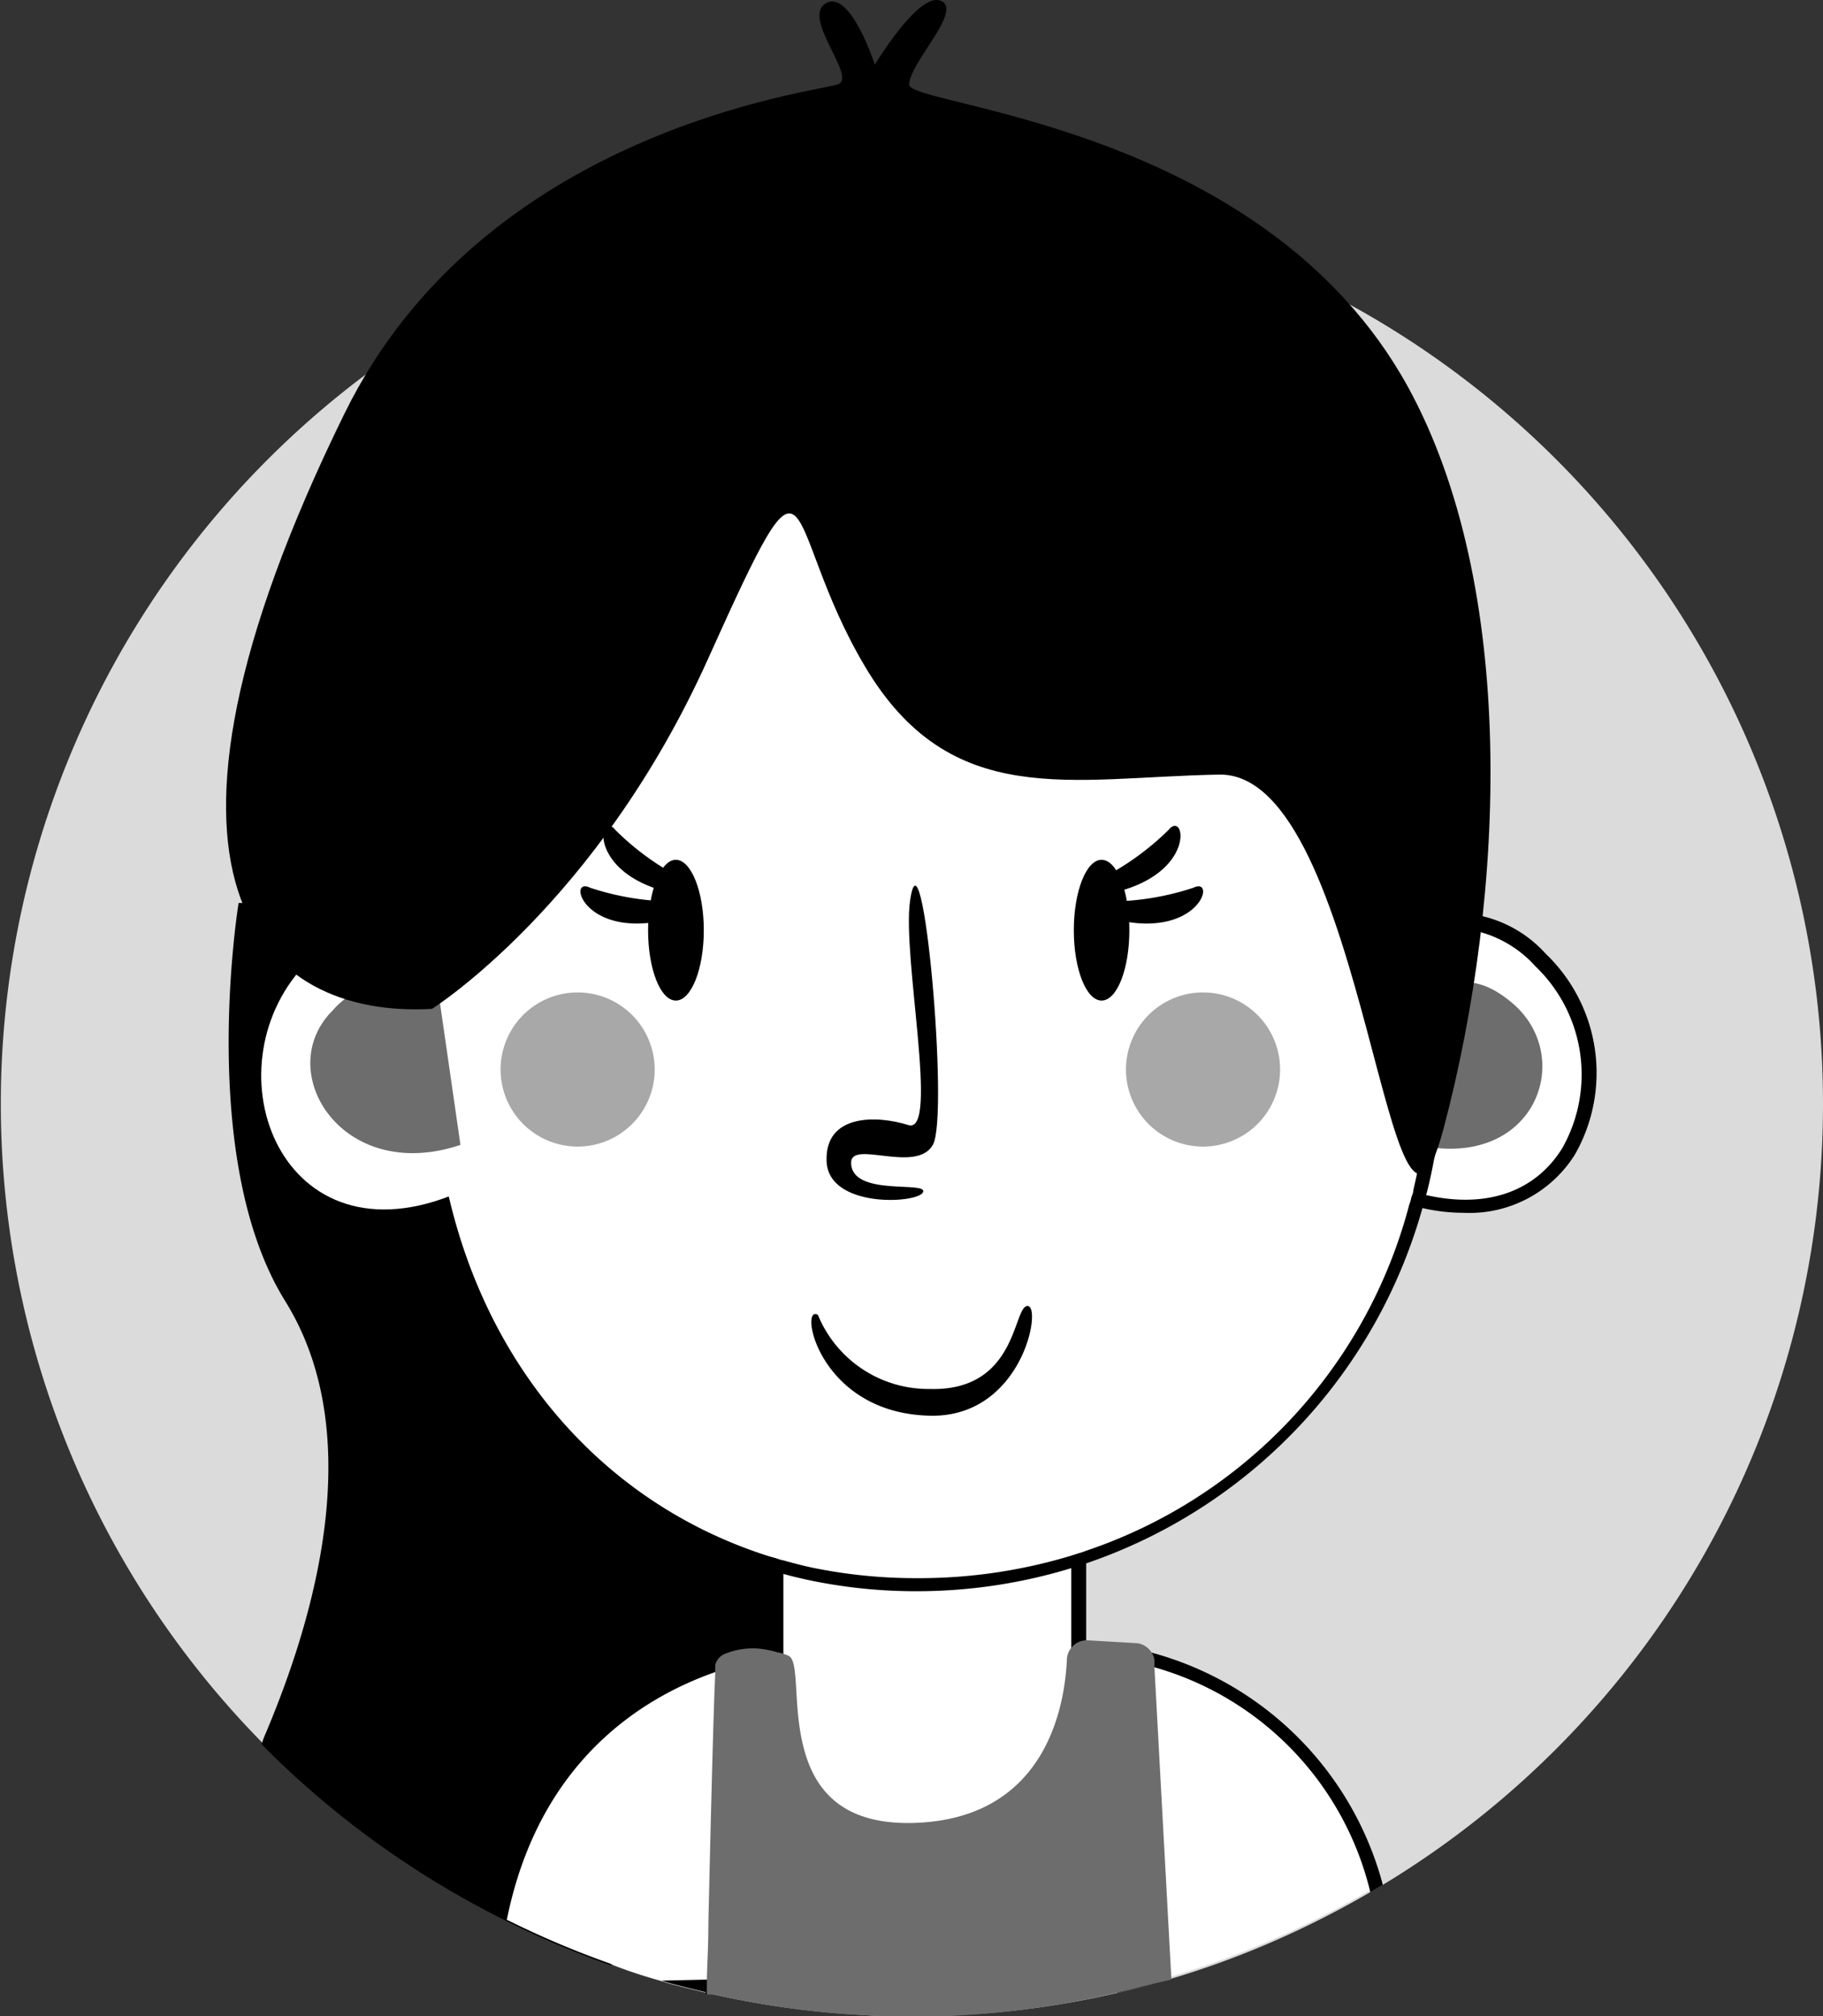 <svg xmlns="http://www.w3.org/2000/svg" viewBox="0 0 107.65 119.02"><rect x="0" y="0" width="107.65" height="119.02" fill="#333333" stroke="none"/><defs><style>.cls-1{fill:#dbdbdb;}.cls-2{fill:#fff;}.cls-3{fill:#6d6d6d;}.cls-4{fill:#a8a8a8;}</style></defs><g id="Layer_2" data-name="Layer 2"><g id="OBJECTS"><path class="cls-1" d="M107.65,65.2a53.85,53.85,0,0,1-26,46.08l-.37.21-.37.22a55.22,55.22,0,0,1-6.2,3.11,52.4,52.4,0,0,1-5.56,2l-.22.06c-.46.14-.92.26-1.39.38h0c-.5.14-1,.26-1.51.38h0a52.32,52.32,0,0,1-9.25,1.31c-1,.06-1.95.08-2.93.08s-2,0-2.94-.08a52.56,52.56,0,0,1-8.84-1.22,2.71,2.71,0,0,1-.41-.09l-1.18-.29h0c-.48-.12-1-.24-1.42-.39-1-.28-2-.6-3-1a53.8,53.8,0,0,1-6-2.54,1.19,1.19,0,0,1-.16-.08l-.39-.2a3.55,3.55,0,0,1-.39-.2A53.79,53.79,0,0,1,21.61,22.1c.57-.44,1.16-.85,1.75-1.26v0A53.81,53.81,0,0,1,77.83,17c.65.33,1.29.66,1.91,1A53.8,53.8,0,0,1,107.65,65.2Z"/><path d="M47.43,103.14s0,0,0,0c-.13.65-.29,1.29-.47,1.92-.08.27-.15.54-.23.81s-.16.47-.25.7a5,5,0,0,1-.18.5c-.13.35-.28.71-.45,1.06a9.3,9.3,0,0,1-.43.9,13.52,13.52,0,0,1-3.68,4.55A12.19,12.19,0,0,1,36,116a53.8,53.8,0,0,1-6-2.54,1.19,1.19,0,0,1-.16-.08l-.39-.2a3.55,3.55,0,0,1-.39-.2,54,54,0,0,1-13.61-10,4.57,4.57,0,0,1,.24-.65c2.32-5.51,6.38-17.11,1.15-25.52s-2.75-23.5-2.75-23.5h.2l11.26.81.41,0,.41,0,2.07.15s.11,1,.36,2.67h0c.19,1.4.47,3.27.83,5.38h0c.17,1,.34,2,.55,3a86.74,86.74,0,0,0,3.92,14.85A17.72,17.72,0,0,0,45.49,90.54c.66.21,1.21.34,1.62.43s.78.15.78.15l0,.3c0,.24.07.64.1,1.14,0,.12,0,.27,0,.41s0,.26,0,.41A41.06,41.06,0,0,1,47.43,103.14Z"/><rect class="cls-2" x="45.86" y="90.98" width="17.84" height="20.16"/><path d="M49.56,110.69a5.11,5.11,0,0,0,.59.45H51a5,5,0,0,0,1,.43H57.5a6.65,6.65,0,0,0,.89-.43h.8c.18-.13.34-.26.51-.4l.07,0Zm0,0a5.11,5.11,0,0,0,.59.45H51a5,5,0,0,0,1,.43H57.5a6.65,6.65,0,0,0,.89-.43h.8c.18-.13.34-.26.51-.4l.07,0Zm0,0a5.11,5.11,0,0,0,.59.45H51a5,5,0,0,0,1,.43H57.5a6.65,6.65,0,0,0,.89-.43h.8c.18-.13.34-.26.51-.4l.07,0ZM45.42,90.54v21H64.14v-21Zm17.84,20.15h-17V91.42h17Zm-13.7,0a5.11,5.11,0,0,0,.59.45H51a5,5,0,0,0,1,.43H57.5a6.65,6.65,0,0,0,.89-.43h.8c.18-.13.34-.26.51-.4l.07,0Zm0,0a5.11,5.11,0,0,0,.59.45H51a5,5,0,0,0,1,.43H57.5a6.65,6.65,0,0,0,.89-.43h.8c.18-.13.34-.26.51-.4l.07,0Zm0,0a5.11,5.11,0,0,0,.59.45H51a5,5,0,0,0,1,.43H57.5a6.65,6.65,0,0,0,.89-.43h.8c.18-.13.34-.26.51-.4l.07,0Z"/><path class="cls-2" d="M67.55,117.25h0l-12-.32-13.93.38-1.18,0h0c-.48-.12-1-.24-1.42-.39-1-.28-2-.6-3-1a53.8,53.8,0,0,1-6-2.54,1.19,1.19,0,0,1-.16-.08l-.39-.2c2-9.68,8.43-13.45,12.75-14.92.35-.12.68-.22,1-.31a2.25,2.25,0,0,1,2.2.57,2.22,2.22,0,0,1,.43.62,2.28,2.28,0,0,1,.24,1,22.19,22.19,0,0,0,.21,3.6,15.51,15.51,0,0,0,.43,2.09,9.29,9.29,0,0,0,2.83,4.81,5.11,5.11,0,0,0,.59.45,4.93,4.93,0,0,0,.74.43,8.79,8.79,0,0,0,4.39.86,6.88,6.88,0,0,0,3.19-.86,5.27,5.27,0,0,0,.72-.43l.51-.39s0,0,.07-.06a13.1,13.1,0,0,0,3.49-5.48,13.35,13.35,0,0,0,.43-1.31c.18-.58.33-1.16.45-1.71a30.2,30.2,0,0,0,.72-4.83,15.88,15.88,0,0,1,3.23.65,18.73,18.73,0,0,1,13.2,13.48l-.37.22a55.22,55.22,0,0,1-6.2,3.11,52.4,52.4,0,0,1-5.56,2v.06Z"/><path d="M59.77,110.69l-.07,0c-.17.14-.33.27-.51.4h-.8a6.65,6.65,0,0,1-.89.43,6.8,6.8,0,0,1-2.23.45,9.1,9.1,0,0,1-3.3-.45,5,5,0,0,1-1-.43h-.84a5.11,5.11,0,0,1-.59-.45h-.63a5.35,5.35,0,0,0,.5.45,6.67,6.67,0,0,0,.61.43,8.82,8.82,0,0,0,5.25,1.29,7.69,7.69,0,0,0,4.05-1.29c.2-.13.39-.28.58-.43s.35-.29.52-.45Zm8.14-13.15a17.39,17.39,0,0,0-3-.61l-.43,0,0,.43a24.68,24.68,0,0,1-.29,2.58c-.11.68-.26,1.45-.45,2.28-.12.53-.27,1.07-.43,1.62-.77,2.59-2.07,5.3-4.19,6.87a5.34,5.34,0,0,1-.68.45,6.65,6.65,0,0,1-.89.43,6.8,6.8,0,0,1-2.23.45,9.1,9.1,0,0,1-3.3-.45,5,5,0,0,1-1-.43,4.72,4.72,0,0,1-.74-.45,6.49,6.49,0,0,1-.82-.67,9.82,9.82,0,0,1-2.47-5,21,21,0,0,1-.46-4.87,2.67,2.67,0,0,0-.2-1.06,2.5,2.5,0,0,0-.45-.75,2.11,2.11,0,0,0-.4-.39l0,0a2.63,2.63,0,0,0-2.32-.42l-.43.13h0c-4.56,1.39-11.48,5.16-13.59,15.3a3.55,3.55,0,0,0,.39.2l.39.2c1.87-9.35,7.94-13.13,12.3-14.66l1.19-.37a1.81,1.81,0,0,1,1.6.32,1.66,1.66,0,0,1,.48.54,1.74,1.74,0,0,1,.24,1,23.94,23.94,0,0,0,.19,3.5A18.22,18.22,0,0,0,46.3,106c.06.21.11.41.18.62a9.9,9.9,0,0,0,2.37,4l.08.07a5.35,5.35,0,0,0,.5.45,6.67,6.67,0,0,0,.61.43,8.82,8.82,0,0,0,5.25,1.29,7.69,7.69,0,0,0,4.05-1.29c.2-.13.39-.28.58-.43s.35-.29.52-.45a13.08,13.08,0,0,0,2.82-4.27c.15-.37.3-.73.43-1.1s.32-.93.45-1.39a31.39,31.39,0,0,0,1.11-6.11,16.89,16.89,0,0,1,2.88.6,18.22,18.22,0,0,1,12.79,13.29l.37-.22.37-.21A19.35,19.35,0,0,0,67.91,97.54Zm-8.14,13.15-.07,0c-.17.14-.33.27-.51.4h-.8a6.65,6.65,0,0,1-.89.43,6.8,6.8,0,0,1-2.23.45,9.1,9.1,0,0,1-3.3-.45,5,5,0,0,1-1-.43h-.84a5.11,5.11,0,0,1-.59-.45h-.63a5.35,5.35,0,0,0,.5.45,6.67,6.67,0,0,0,.61.43,8.82,8.82,0,0,0,5.25,1.29,7.69,7.69,0,0,0,4.05-1.29c.2-.13.39-.28.58-.43s.35-.29.52-.45Zm7.78,6.56h0c-.5.14-1,.26-1.51.38h0l-10.45-.28-13.51.37-.41,0v-.11l-1.18-.29h0c-.48-.12-1-.24-1.42-.39l2.62-.06,13.91-.39,13.38.37h.23Z"/><path class="cls-3" d="M69.17,116.87v-.06l-1-18.39,0-.3a.36.36,0,0,0,0-.11,1,1,0,0,0-.18-.47A1.19,1.19,0,0,0,67,97l-2.76-.16h-.09a1.16,1.16,0,0,0-.88.43A1.16,1.16,0,0,0,63,98c-.13,2.72-1.21,9.14-8.61,9.6-4.69.29-6.32-2-6.94-4.45h0c-.64-2.47-.23-5.11-.89-5.4a1.17,1.17,0,0,0-.24-.09,2,2,0,0,0-.45-.12,2.45,2.45,0,0,0-.43-.11,4.33,4.33,0,0,0-2.75.26h0a1,1,0,0,0-.45.58.11.11,0,0,0,0,.06,2.68,2.68,0,0,0,0,.4c-.1,1.85-.29,9.46-.41,14.87,0,1.25-.07,2.38-.09,3.3,0,.14,0,.29,0,.42v.43l.41,0a52.56,52.56,0,0,0,8.84,1.22c1,.06,2,.08,2.94.08s2,0,2.93-.08A52.32,52.32,0,0,0,66,117.63h0c.52-.12,1-.24,1.51-.38h0Z"/><path class="cls-2" d="M82.93,58.59s2-7.8,8-2,2.41,17.72-8.62,13.76Z"/><path d="M91.27,56.3a7.28,7.28,0,0,0-3.72-2.21,3.47,3.47,0,0,0-1.54,0,3.39,3.39,0,0,0-1.42.8,1.88,1.88,0,0,0-.36.33,3.49,3.49,0,0,0-.36.42,8.48,8.48,0,0,0-1.36,2.78L82.12,66v0l-.24,4.69.31.11,1,.33.4.1a1.82,1.82,0,0,0,.36.08,10.94,10.94,0,0,0,2.48.29A7.34,7.34,0,0,0,93,68.16,9.73,9.73,0,0,0,91.27,56.3ZM82.9,68.17h0l.47-9.5A8.49,8.49,0,0,1,84.08,57a5.13,5.13,0,0,1,.34-.52s0,0,0,0a4.7,4.7,0,0,1,.34-.44,3.29,3.29,0,0,1,1.49-1,2.46,2.46,0,0,1,1.21,0,6.79,6.79,0,0,1,3.2,2,8.84,8.84,0,0,1,1.59,10.75c-1.61,2.59-4.49,3.56-8,2.77a2.2,2.2,0,0,1-.37-.07l-.39-.11a5.53,5.53,0,0,1-.66-.2Z"/><path class="cls-3" d="M83.74,60.51s1.56-4.62,5.52-1.33,1.25,10.34-6.18,8.26Z"/><path class="cls-2" d="M84.84,62.11c0,18.67-14.23,31.47-30.72,31.47s-29-12.8-29-31.47S38.49,28.31,55,28.31,84.84,43.44,84.84,62.11Z"/><path d="M85.09,58.56c-.08-.87-.18-1.72-.33-2.57a5.25,5.25,0,0,0-.09-.55c0-.17,0-.34-.08-.5-2.93-15.43-15.1-27-29.61-27-14.25,0-26.23,11.17-29.42,26.17-.21.91-.37,1.85-.51,2.8-.05.43-.1.85-.14,1.29h0c-.05.46-.09.92-.1,1.39-.08.84-.1,1.69-.1,2.54A38,38,0,0,0,25.15,68c.15,1,.33,1.94.56,2.87,2.55,10.8,9.83,18.84,19.71,21.81a2.3,2.3,0,0,0,.43.12,3.81,3.81,0,0,0,.45.13c.58.16,1.18.3,1.78.42a30.55,30.55,0,0,0,6,.59,31.18,31.18,0,0,0,9.14-1.35,3.59,3.59,0,0,0,.43-.14l.45-.14A31,31,0,0,0,84,71.31a2.75,2.75,0,0,0,.11-.41c0-.15.09-.29.13-.44.18-.67.32-1.36.44-2v0a4.38,4.38,0,0,0,.12-.61,33,33,0,0,0,.48-5.66C85.26,60.92,85.2,59.73,85.09,58.56Zm-1.41,10.7c-.07.35-.15.69-.22,1,0,.15-.07.29-.12.43a2,2,0,0,1-.12.42A29.42,29.42,0,0,1,64.14,91.55a3.39,3.39,0,0,1-.45.15l-.43.14a31.08,31.08,0,0,1-9.14,1.33,30.34,30.34,0,0,1-6.1-.61c-.58-.12-1.15-.27-1.72-.43a2.81,2.81,0,0,1-.45-.13l-.43-.12c-9.49-3-16.48-10.78-18.92-21.25A26.67,26.67,0,0,1,26,67.91a36.32,36.32,0,0,1-.45-5.79c0-.89,0-1.77.1-2.64,0-.33.05-.65.08-1a1.24,1.24,0,0,1,0-.33,32.87,32.87,0,0,1,.63-4C29.54,39.55,41.16,28.7,55,28.7c14.31,0,26.25,11.62,28.89,27,0,.2.08.4.1.6s.08.46.11.68c.11.81.19,1.61.25,2.43s.1,1.8.1,2.72A33.38,33.38,0,0,1,84,67.65C83.9,68.2,83.8,68.74,83.68,69.26Z"/><path class="cls-2" d="M27.57,70.18c-10.62,5-15.3-6.53-9.87-12.89s8.18,1.19,8.18,1.19v.11l1.3,9Z"/><path class="cls-3" d="M27.19,67.59c-7,2.35-11.12-4.36-7.56-7.92a5,5,0,0,1,6.26-1.08Z"/><path d="M25.51,59.56s9.76-6.14,16.29-20.64,4.2-8.12,9.28.43S63.26,45.88,72,45.73,82,78.83,85.25,66.61c3.68-13.92,4.35-32-2.12-43.79C74.57,7.3,53.69,6.29,53.69,5S56.88.63,55.57.05s-3.91,3.77-3.91,3.77S50.21-.67,48.76.2s1.88,4.35.72,4.78S28.6,7.59,20.34,24.42C6.8,52,15.36,60.14,25.51,59.56Z"/><path d="M41.56,54.92c0,2.29-.74,4.15-1.65,4.15s-1.64-1.86-1.64-4.15.74-4.16,1.64-4.16S41.56,52.62,41.56,54.92Z"/><path d="M40.2,51.82A15.76,15.76,0,0,1,36.34,49c-1-1.26-1.74,2.71,3.57,3.77Z"/><path d="M39.56,53.22a16.08,16.08,0,0,1-4.71-.81c-1.42-.7-.36,3.2,4.88,1.81Z"/><path d="M66.69,54.92c0,2.29-.73,4.15-1.64,4.15s-1.64-1.86-1.64-4.15.73-4.16,1.64-4.16S66.69,52.62,66.69,54.92Z"/><path d="M65.11,51.82A16,16,0,0,0,69,49c1-1.26,1.74,2.71-3.58,3.77Z"/><path d="M65.76,53.22a16.13,16.13,0,0,0,4.71-.81c1.42-.7.36,3.2-4.88,1.81Z"/><path d="M53.74,53.18c-.48,3.27,1.74,13.82-.1,13.24s-4.93-.68-4.83,2.13,5.41,2.51,5.7,1.83-4.25.29-4.25-1.74c0-1.37,3.86.68,4.83-1.06S54.46,48.16,53.74,53.18Z"/><path d="M48.3,77.63A7.05,7.05,0,0,0,54.92,82c5.18.14,4.89-4.9,5.76-4.9s-.29,6.48-5.62,6.48C48.3,83.53,47.15,76.91,48.3,77.63Z"/><path class="cls-4" d="M75.59,63.13A4.55,4.55,0,1,1,71,58.59,4.55,4.55,0,0,1,75.59,63.13Z"/><path class="cls-4" d="M38.66,63.13a4.55,4.55,0,1,1-4.55-4.54A4.55,4.55,0,0,1,38.66,63.13Z"/></g></g></svg>